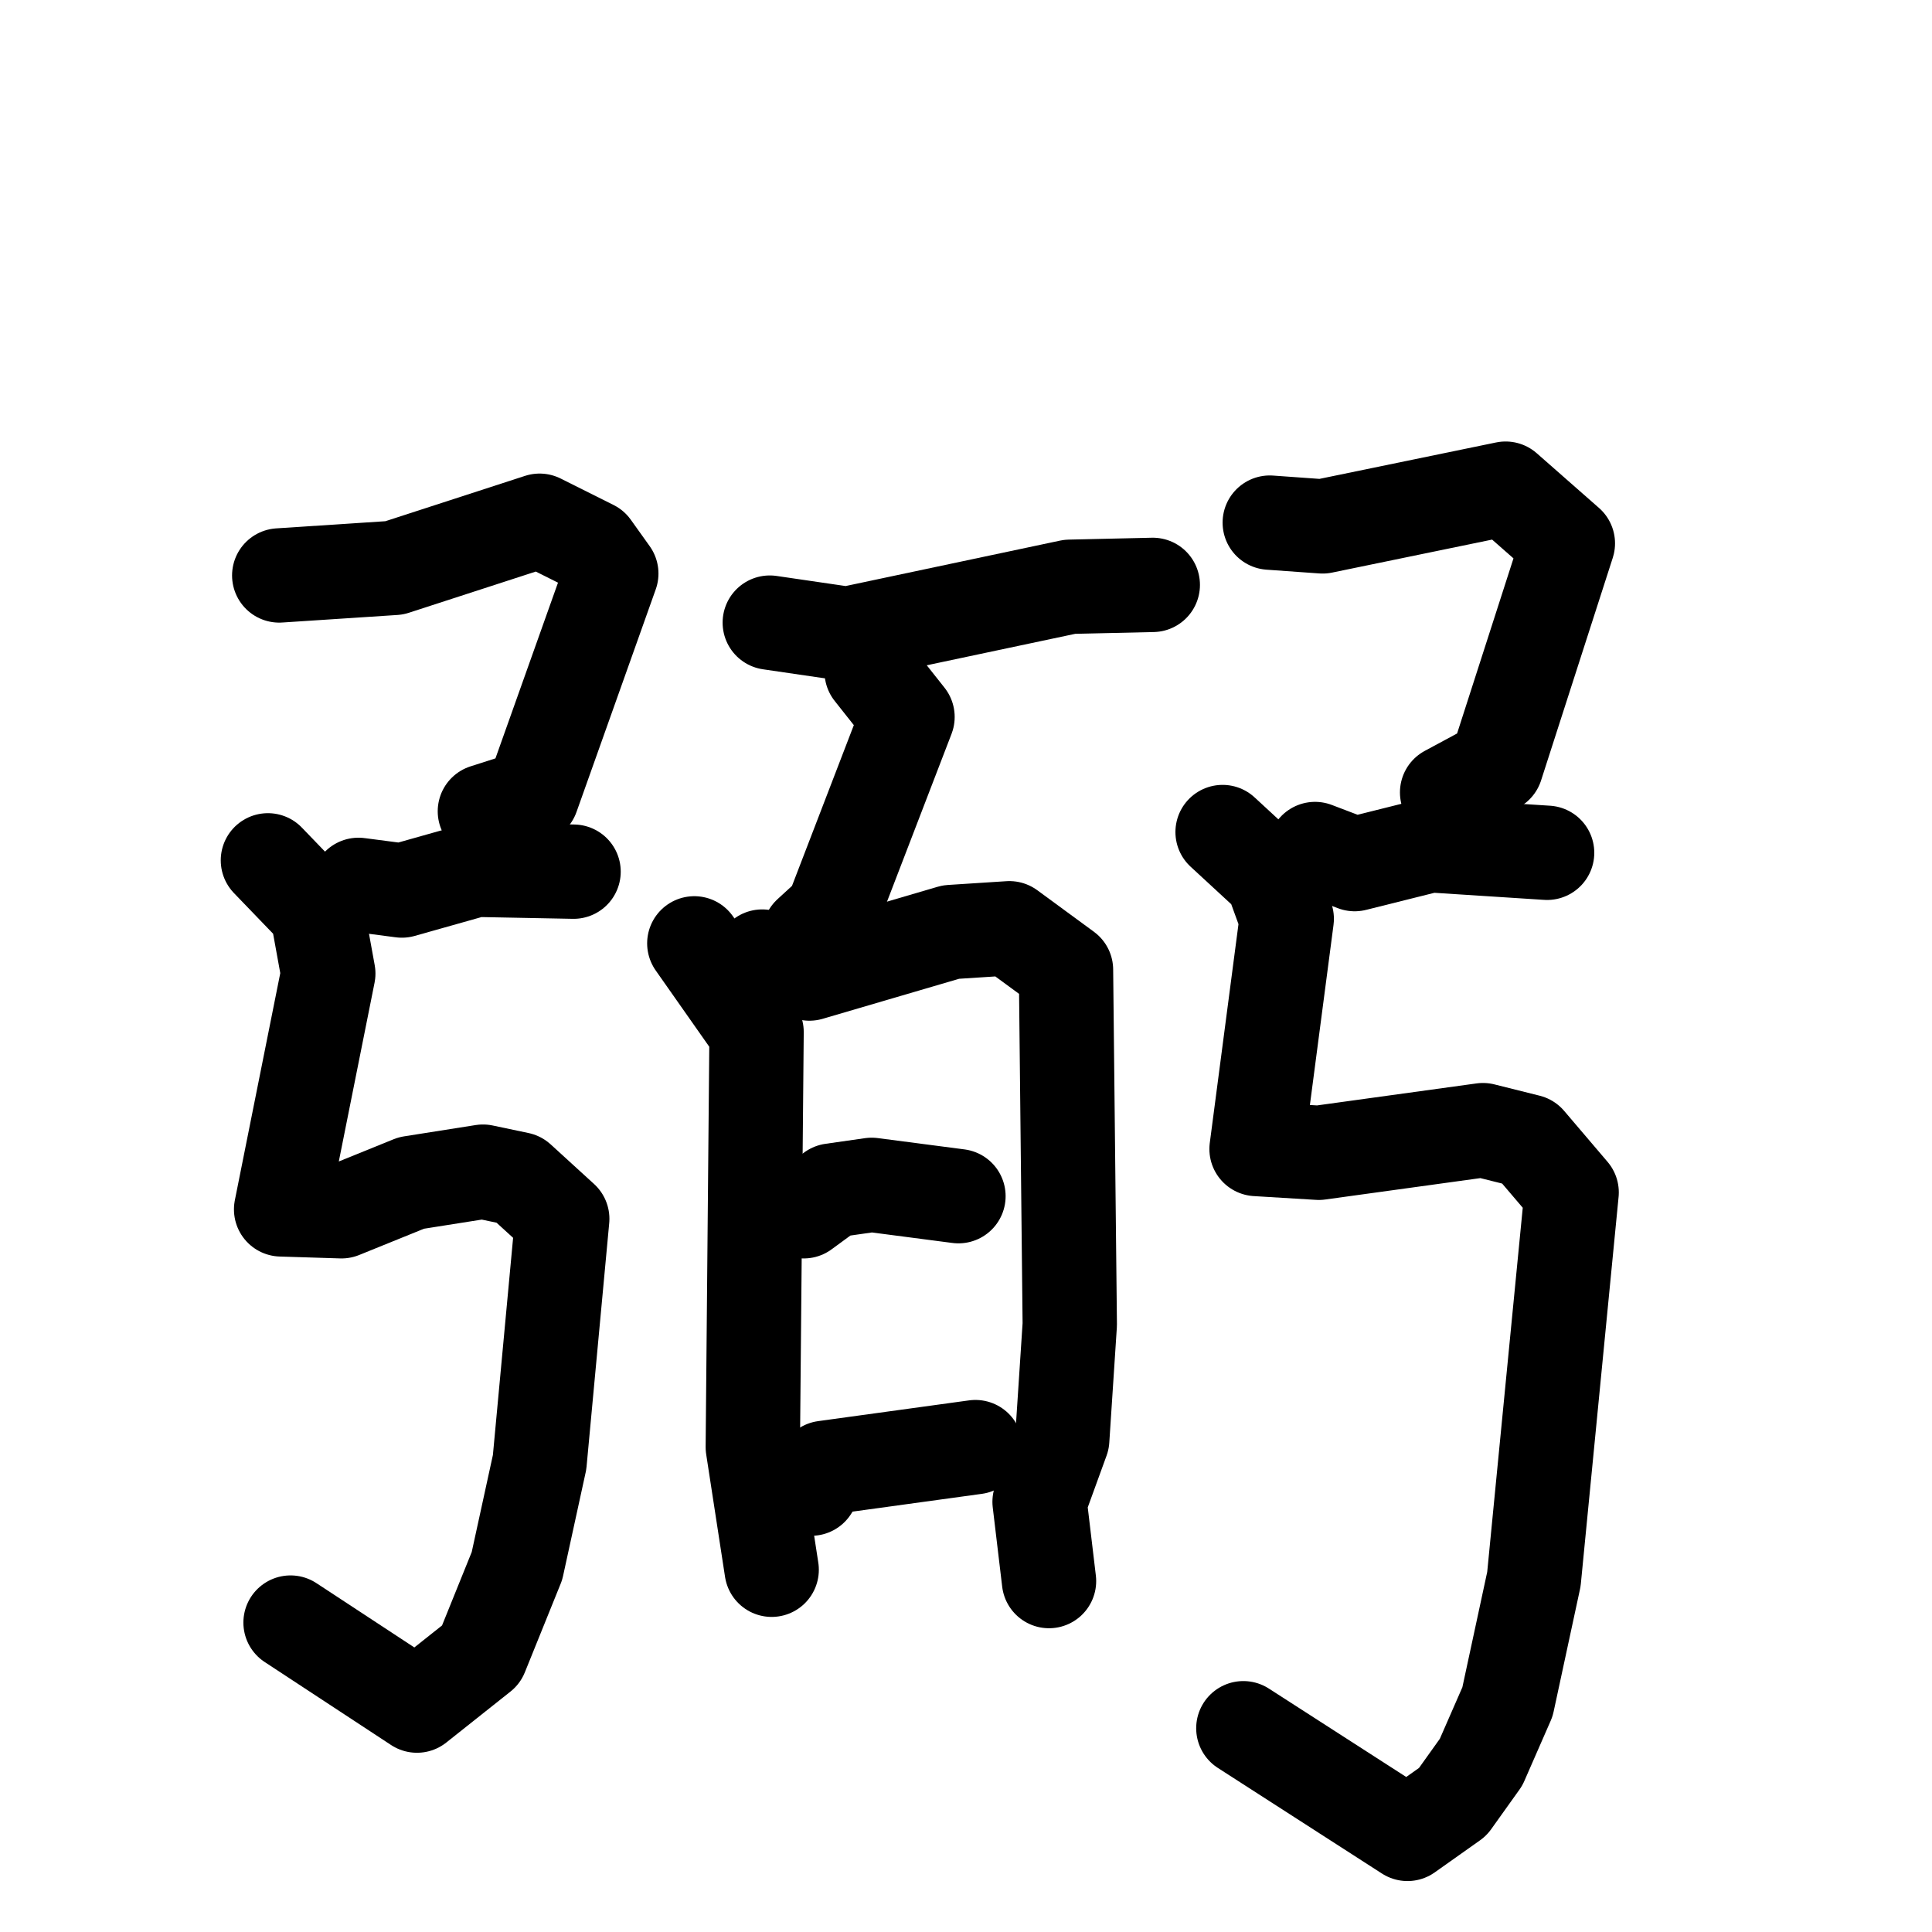 <svg xmlns="http://www.w3.org/2000/svg" viewBox="0 0 1024 1024">
  <g style="fill:none;stroke:#000000;stroke-width:50;stroke-linecap:round;stroke-linejoin:round;" transform="scale(1, 1) translate(0, 0)">
    <path d="M 148.0,305.0 L 209.0,301.0 L 286.0,276.0 L 314.0,290.0 L 324.0,304.0 L 282.0,422.0 L 257.0,430.0"/>
    <path d="M 190.0,469.0 L 213.0,472.0 L 252.0,461.0 L 304.0,462.0"/>
    <path d="M 142.0,456.0 L 168.0,483.0 L 174.0,516.0 L 149.0,641.0 L 181.0,642.0 L 218.0,627.0 L 256.0,621.0 L 275.0,625.0 L 298.0,646.0 L 286.0,775.0 L 274.0,830.0 L 255.0,877.0 L 221.0,904.0 L 154.0,860.0"/>
    <path d="M 408.0,330.0 L 449.0,336.0 L 567.0,311.0 L 611.0,310.0"/>
    <path d="M 462.0,356.0 L 481.0,380.0 L 441.0,484.0 L 429.0,495.0"/>
    <path d="M 368.0,500.0 L 401.0,547.0 L 399.0,767.0 L 409.0,832.0"/>
    <path d="M 404.0,507.0 L 429.0,516.0 L 504.0,494.0 L 535.0,492.0 L 565.0,514.0 L 567.0,702.0 L 563.0,763.0 L 551.0,796.0 L 556.0,838.0"/>
    <path d="M 426.0,642.0 L 441.0,631.0 L 462.0,628.0 L 508.0,634.0"/>
    <path d="M 430.0,789.0 L 437.0,778.0 L 517.0,767.0"/>
    <path d="M 673.0,277.0 L 701.0,279.0 L 798.0,259.0 L 831.0,288.0 L 793.0,406.0 L 767.0,420.0"/>
    <path d="M 697.0,450.0 L 718.0,458.0 L 758.0,448.0 L 820.0,452.0"/>
    <path d="M 648.0,441.0 L 674.0,465.0 L 682.0,487.0 L 666.0,609.0 L 699.0,611.0 L 786.0,599.0 L 810.0,605.0 L 833.0,632.0 L 813.0,837.0 L 799.0,902.0 L 785.0,934.0 L 770.0,955.0 L 746.0,972.0 L 659.0,916.0"/>
  </g>
</svg>
